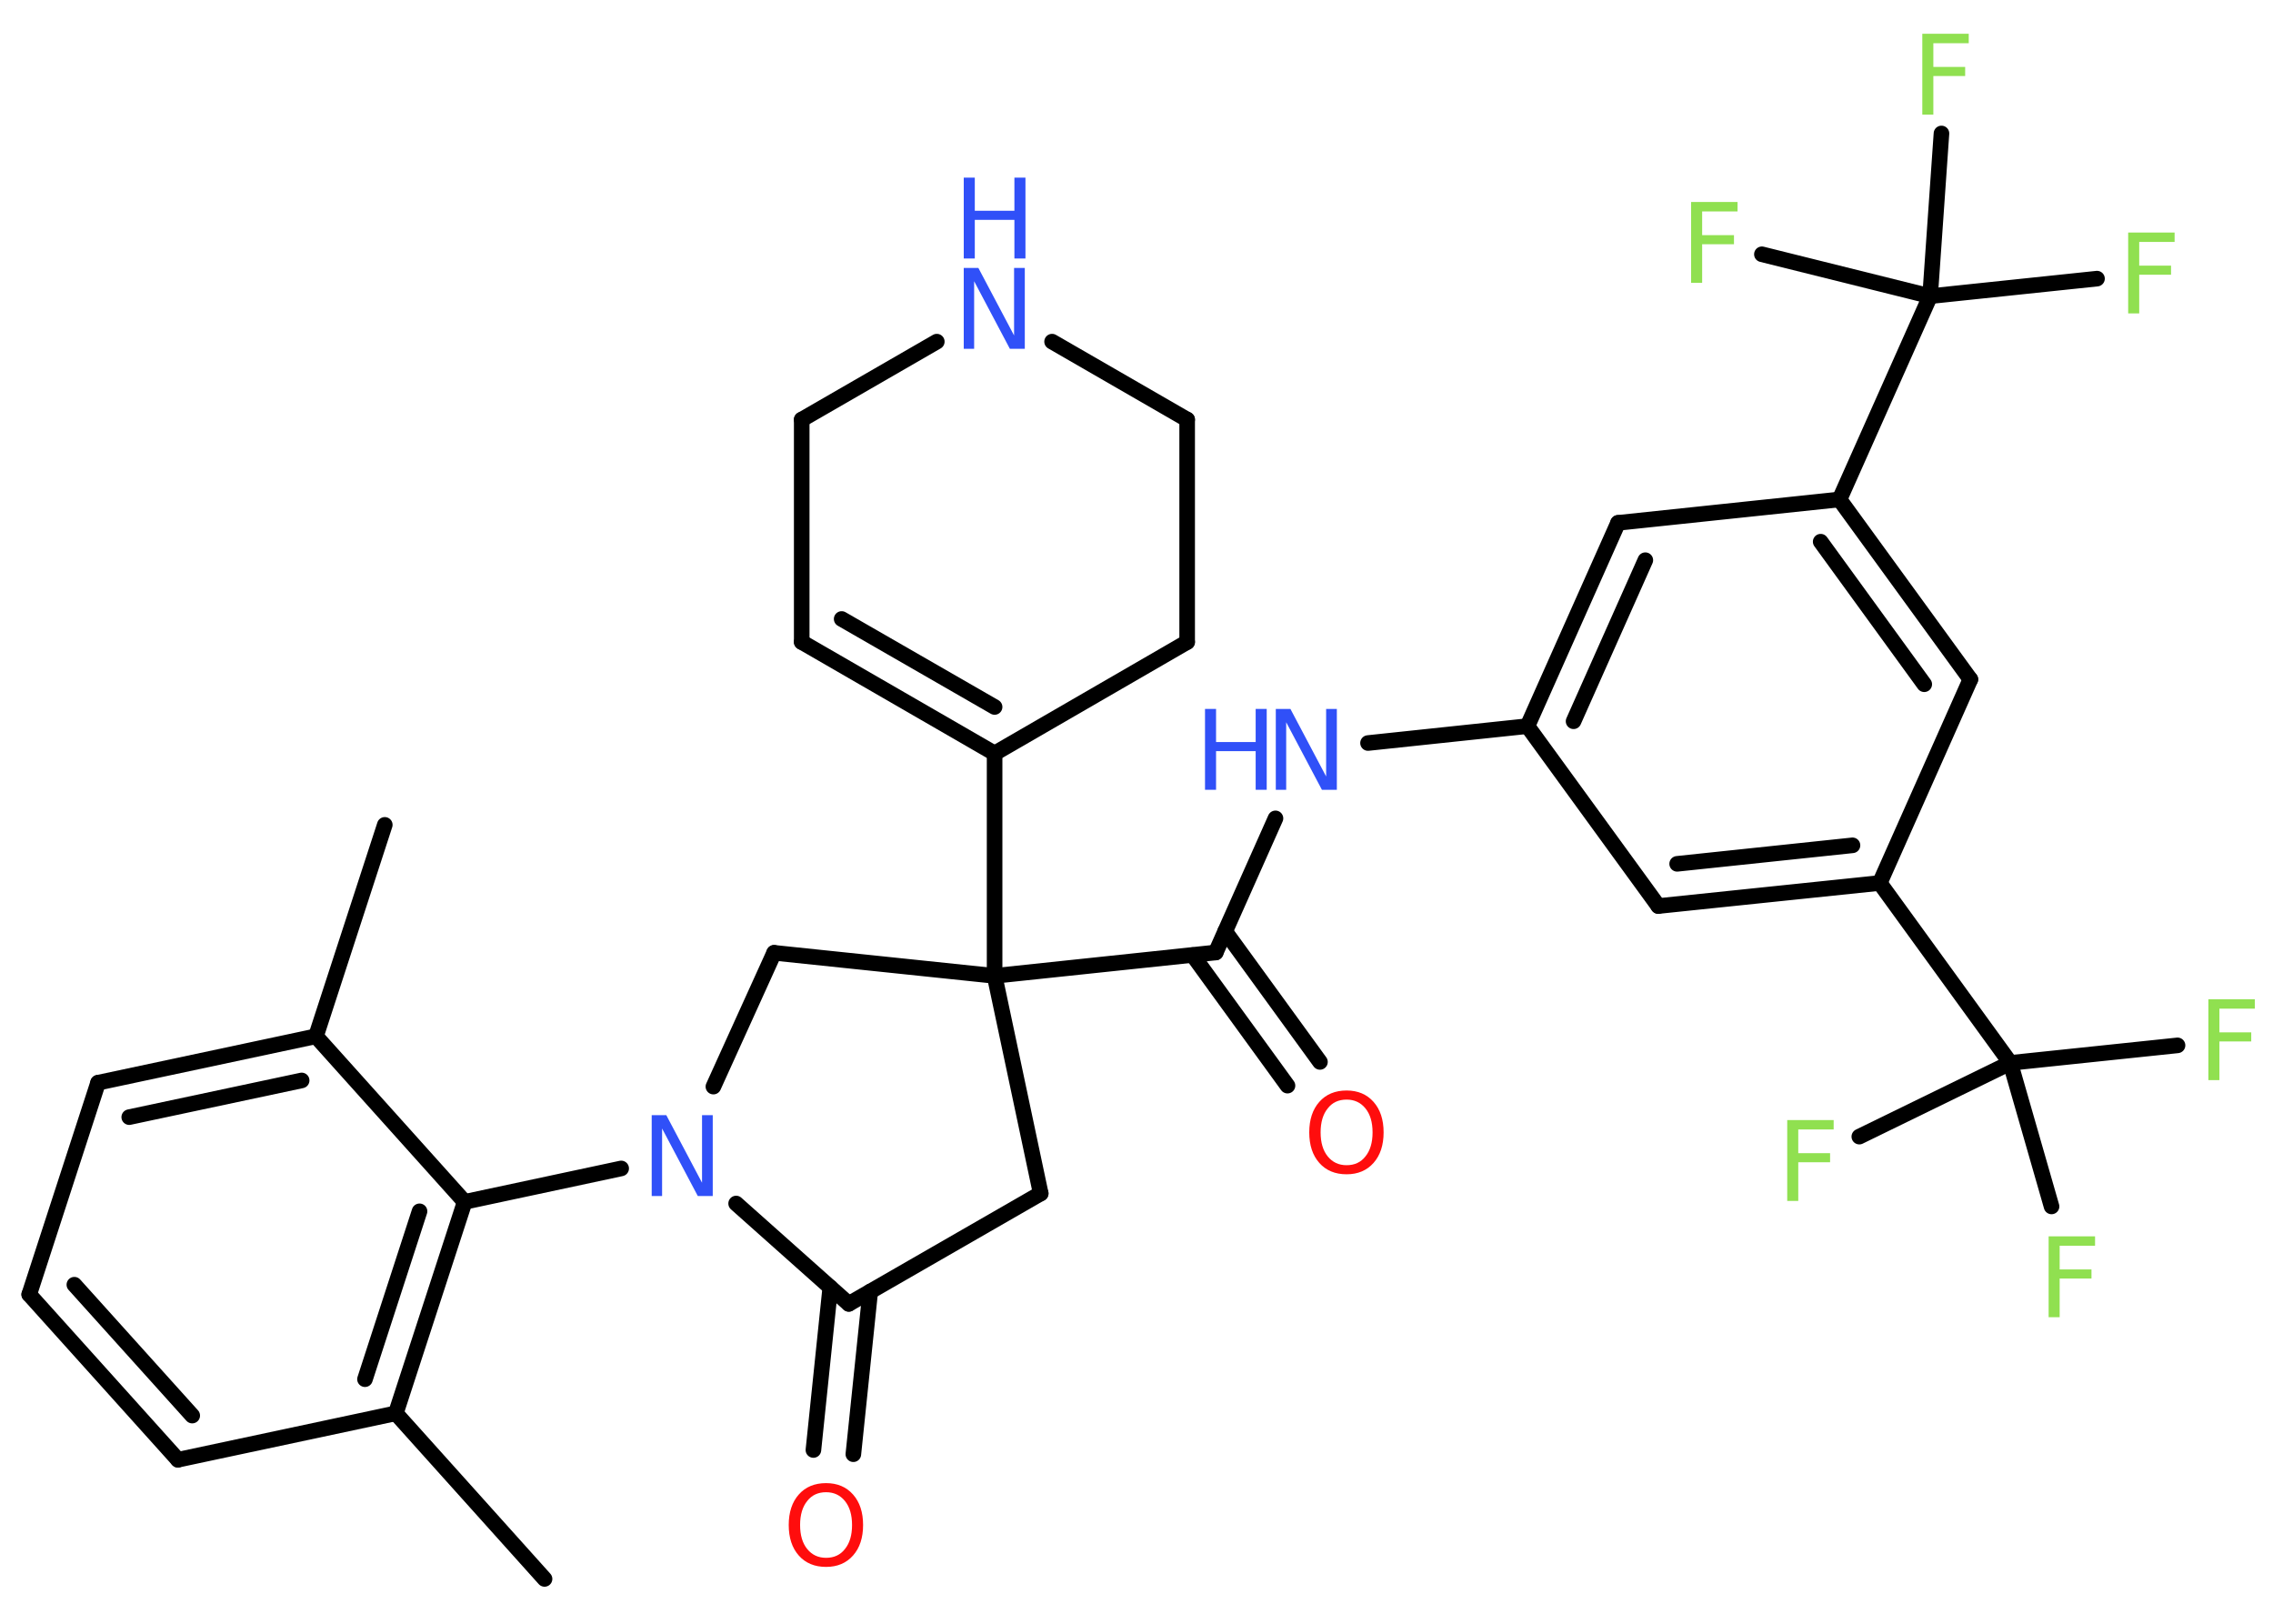 <?xml version='1.0' encoding='UTF-8'?>
<!DOCTYPE svg PUBLIC "-//W3C//DTD SVG 1.1//EN" "http://www.w3.org/Graphics/SVG/1.1/DTD/svg11.dtd">
<svg version='1.2' xmlns='http://www.w3.org/2000/svg' xmlns:xlink='http://www.w3.org/1999/xlink' width='70.0mm' height='50.0mm' viewBox='0 0 70.0 50.0'>
  <desc>Generated by the Chemistry Development Kit (http://github.com/cdk)</desc>
  <g stroke-linecap='round' stroke-linejoin='round' stroke='#000000' stroke-width='.48' fill='#90E050'>
    <rect x='.0' y='.0' width='70.0' height='50.0' fill='#FFFFFF' stroke='none'/>
    <g id='mol1' class='mol'>
      <line id='mol1bnd1' class='bond' x1='11.85' y1='25.4' x2='9.73' y2='31.91'/>
      <g id='mol1bnd2' class='bond'>
        <line x1='9.73' y1='31.91' x2='3.02' y2='33.34'/>
        <line x1='9.29' y1='33.27' x2='3.98' y2='34.4'/>
      </g>
      <line id='mol1bnd3' class='bond' x1='3.02' y1='33.34' x2='.9' y2='39.86'/>
      <g id='mol1bnd4' class='bond'>
        <line x1='.9' y1='39.86' x2='5.48' y2='44.95'/>
        <line x1='2.29' y1='39.56' x2='5.92' y2='43.59'/>
      </g>
      <line id='mol1bnd5' class='bond' x1='5.48' y1='44.95' x2='12.19' y2='43.52'/>
      <line id='mol1bnd6' class='bond' x1='12.19' y1='43.52' x2='16.77' y2='48.62'/>
      <g id='mol1bnd7' class='bond'>
        <line x1='12.19' y1='43.52' x2='14.31' y2='37.01'/>
        <line x1='11.24' y1='42.47' x2='12.92' y2='37.3'/>
      </g>
      <line id='mol1bnd8' class='bond' x1='9.73' y1='31.91' x2='14.31' y2='37.01'/>
      <line id='mol1bnd9' class='bond' x1='14.31' y1='37.01' x2='19.13' y2='35.98'/>
      <line id='mol1bnd10' class='bond' x1='21.97' y1='33.46' x2='23.84' y2='29.34'/>
      <line id='mol1bnd11' class='bond' x1='23.84' y1='29.34' x2='30.63' y2='30.05'/>
      <line id='mol1bnd12' class='bond' x1='30.63' y1='30.05' x2='37.44' y2='29.33'/>
      <g id='mol1bnd13' class='bond'>
        <line x1='37.73' y1='28.68' x2='40.65' y2='32.7'/>
        <line x1='36.73' y1='29.41' x2='39.65' y2='33.43'/>
      </g>
      <line id='mol1bnd14' class='bond' x1='37.44' y1='29.33' x2='39.28' y2='25.2'/>
      <line id='mol1bnd15' class='bond' x1='42.13' y1='22.88' x2='47.04' y2='22.36'/>
      <g id='mol1bnd16' class='bond'>
        <line x1='49.83' y1='16.1' x2='47.04' y2='22.36'/>
        <line x1='50.67' y1='17.25' x2='48.46' y2='22.21'/>
      </g>
      <line id='mol1bnd17' class='bond' x1='49.83' y1='16.1' x2='56.65' y2='15.38'/>
      <line id='mol1bnd18' class='bond' x1='56.65' y1='15.38' x2='59.44' y2='9.12'/>
      <line id='mol1bnd19' class='bond' x1='59.44' y1='9.12' x2='64.58' y2='8.58'/>
      <line id='mol1bnd20' class='bond' x1='59.44' y1='9.12' x2='59.79' y2='4.11'/>
      <line id='mol1bnd21' class='bond' x1='59.44' y1='9.12' x2='54.26' y2='7.83'/>
      <g id='mol1bnd22' class='bond'>
        <line x1='60.68' y1='20.92' x2='56.65' y2='15.38'/>
        <line x1='59.26' y1='21.07' x2='56.07' y2='16.68'/>
      </g>
      <line id='mol1bnd23' class='bond' x1='60.68' y1='20.92' x2='57.89' y2='27.19'/>
      <line id='mol1bnd24' class='bond' x1='57.89' y1='27.19' x2='61.91' y2='32.73'/>
      <line id='mol1bnd25' class='bond' x1='61.91' y1='32.73' x2='67.06' y2='32.19'/>
      <line id='mol1bnd26' class='bond' x1='61.91' y1='32.73' x2='57.26' y2='35.0'/>
      <line id='mol1bnd27' class='bond' x1='61.91' y1='32.73' x2='63.18' y2='37.15'/>
      <g id='mol1bnd28' class='bond'>
        <line x1='51.07' y1='27.9' x2='57.89' y2='27.19'/>
        <line x1='51.65' y1='26.6' x2='57.05' y2='26.03'/>
      </g>
      <line id='mol1bnd29' class='bond' x1='47.04' y1='22.36' x2='51.07' y2='27.9'/>
      <line id='mol1bnd30' class='bond' x1='30.63' y1='30.05' x2='30.63' y2='23.2'/>
      <g id='mol1bnd31' class='bond'>
        <line x1='24.69' y1='19.77' x2='30.63' y2='23.2'/>
        <line x1='25.92' y1='19.06' x2='30.63' y2='21.77'/>
      </g>
      <line id='mol1bnd32' class='bond' x1='24.69' y1='19.77' x2='24.69' y2='12.92'/>
      <line id='mol1bnd33' class='bond' x1='24.69' y1='12.92' x2='28.85' y2='10.52'/>
      <line id='mol1bnd34' class='bond' x1='32.4' y1='10.52' x2='36.56' y2='12.92'/>
      <line id='mol1bnd35' class='bond' x1='36.56' y1='12.92' x2='36.56' y2='19.77'/>
      <line id='mol1bnd36' class='bond' x1='30.63' y1='23.2' x2='36.56' y2='19.77'/>
      <line id='mol1bnd37' class='bond' x1='30.63' y1='30.05' x2='32.05' y2='36.75'/>
      <line id='mol1bnd38' class='bond' x1='32.05' y1='36.75' x2='26.14' y2='40.15'/>
      <line id='mol1bnd39' class='bond' x1='22.67' y1='37.06' x2='26.14' y2='40.15'/>
      <g id='mol1bnd40' class='bond'>
        <line x1='26.8' y1='39.77' x2='26.28' y2='44.78'/>
        <line x1='25.57' y1='39.64' x2='25.05' y2='44.65'/>
      </g>
      <path id='mol1atm9' class='atom' d='M20.07 34.34h.45l1.1 2.08v-2.08h.33v2.49h-.46l-1.1 -2.08v2.08h-.32v-2.49z' stroke='none' fill='#3050F8'/>
      <path id='mol1atm13' class='atom' d='M41.47 33.86q-.37 .0 -.58 .27q-.22 .27 -.22 .74q.0 .47 .22 .74q.22 .27 .58 .27q.37 .0 .58 -.27q.22 -.27 .22 -.74q.0 -.47 -.22 -.74q-.22 -.27 -.58 -.27zM41.47 33.58q.52 .0 .83 .35q.31 .35 .31 .94q.0 .59 -.31 .94q-.31 .35 -.83 .35q-.53 .0 -.84 -.35q-.31 -.35 -.31 -.94q.0 -.59 .31 -.94q.31 -.35 .84 -.35z' stroke='none' fill='#FF0D0D'/>
      <g id='mol1atm14' class='atom'>
        <path d='M39.29 21.83h.45l1.1 2.08v-2.08h.33v2.49h-.46l-1.1 -2.08v2.08h-.32v-2.49z' stroke='none' fill='#3050F8'/>
        <path d='M37.11 21.83h.34v1.02h1.22v-1.02h.34v2.49h-.34v-1.19h-1.22v1.19h-.34v-2.49z' stroke='none' fill='#3050F8'/>
      </g>
      <path id='mol1atm19' class='atom' d='M65.54 7.16h1.43v.29h-1.09v.73h.98v.28h-.98v1.19h-.34v-2.49z' stroke='none'/>
      <path id='mol1atm20' class='atom' d='M59.2 1.04h1.43v.29h-1.09v.73h.98v.28h-.98v1.19h-.34v-2.49z' stroke='none'/>
      <path id='mol1atm21' class='atom' d='M52.08 6.22h1.43v.29h-1.09v.73h.98v.28h-.98v1.19h-.34v-2.49z' stroke='none'/>
      <path id='mol1atm25' class='atom' d='M68.01 30.77h1.43v.29h-1.09v.73h.98v.28h-.98v1.19h-.34v-2.49z' stroke='none'/>
      <path id='mol1atm26' class='atom' d='M55.04 34.49h1.43v.29h-1.09v.73h.98v.28h-.98v1.19h-.34v-2.49z' stroke='none'/>
      <path id='mol1atm27' class='atom' d='M63.09 38.07h1.43v.29h-1.09v.73h.98v.28h-.98v1.19h-.34v-2.49z' stroke='none'/>
      <g id='mol1atm32' class='atom'>
        <path d='M29.68 8.25h.45l1.1 2.08v-2.08h.33v2.49h-.46l-1.1 -2.08v2.08h-.32v-2.49z' stroke='none' fill='#3050F8'/>
        <path d='M29.68 5.47h.34v1.02h1.22v-1.02h.34v2.49h-.34v-1.19h-1.22v1.19h-.34v-2.49z' stroke='none' fill='#3050F8'/>
      </g>
      <path id='mol1atm37' class='atom' d='M25.44 45.95q-.37 .0 -.58 .27q-.22 .27 -.22 .74q.0 .47 .22 .74q.22 .27 .58 .27q.37 .0 .58 -.27q.22 -.27 .22 -.74q.0 -.47 -.22 -.74q-.22 -.27 -.58 -.27zM25.44 45.67q.52 .0 .83 .35q.31 .35 .31 .94q.0 .59 -.31 .94q-.31 .35 -.83 .35q-.53 .0 -.84 -.35q-.31 -.35 -.31 -.94q.0 -.59 .31 -.94q.31 -.35 .84 -.35z' stroke='none' fill='#FF0D0D'/>
    </g>
  </g>
</svg>
